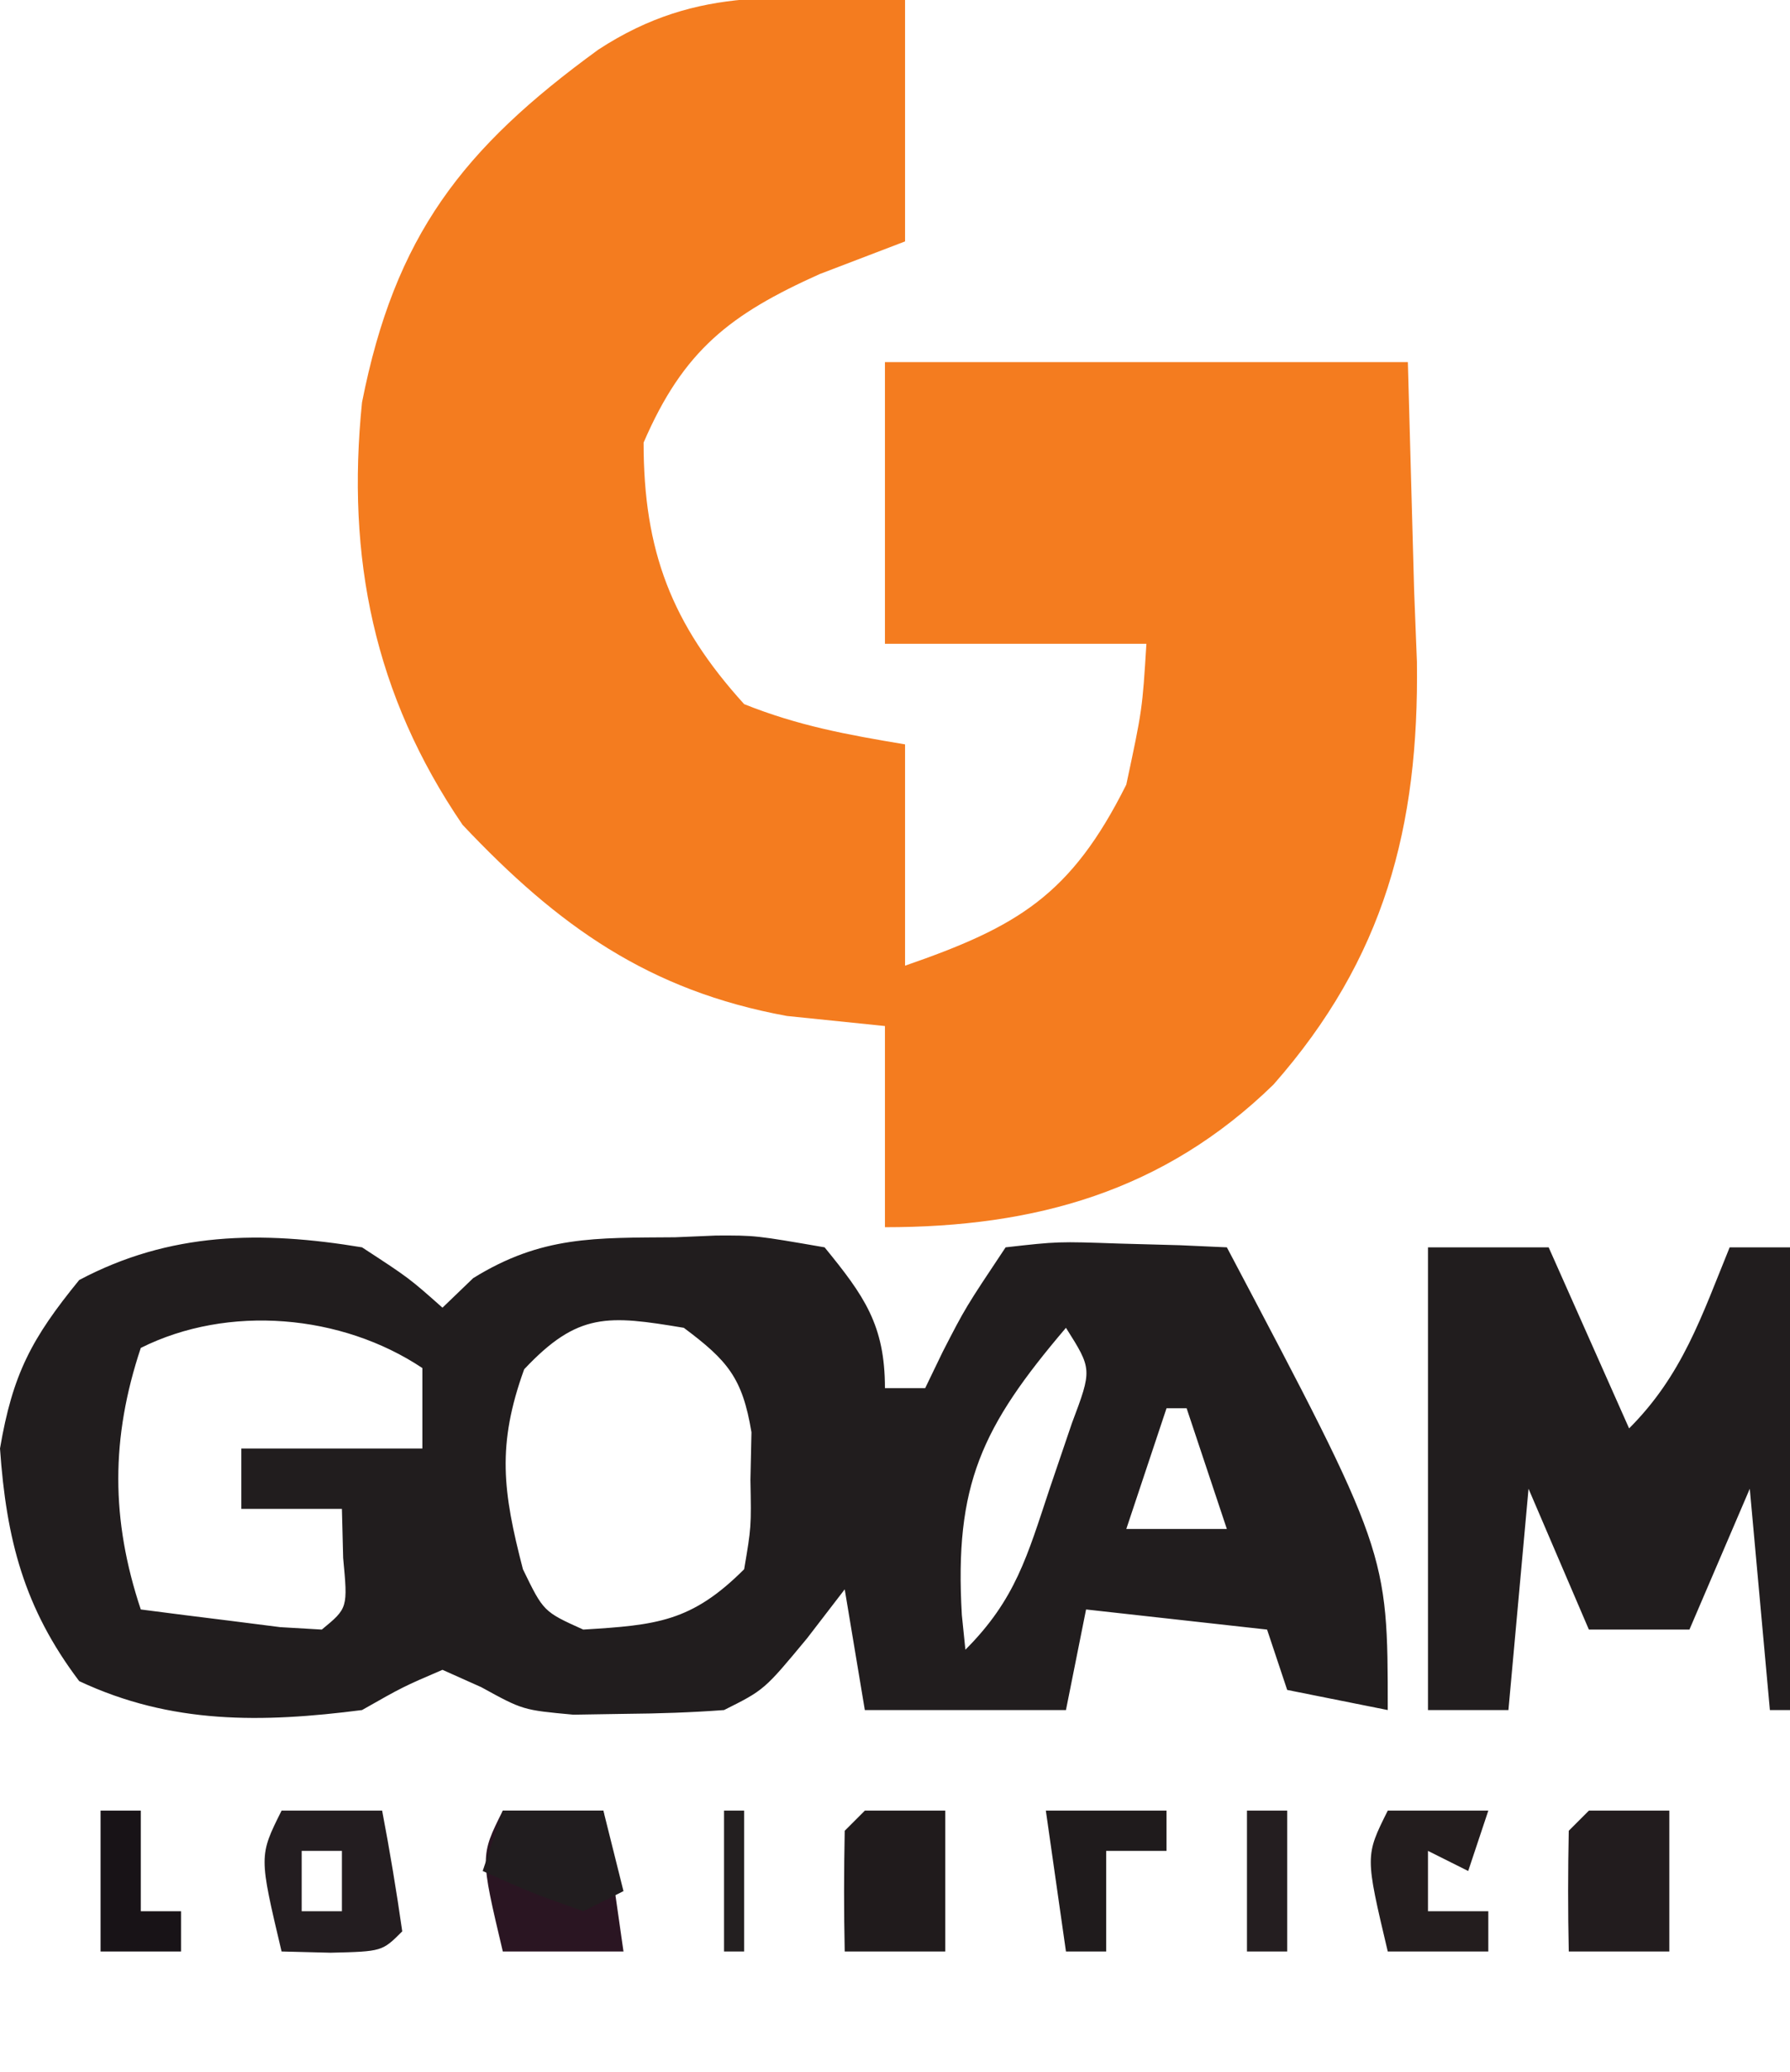 <?xml version="1.0" encoding="UTF-8"?>
<svg version="1.1" xmlns="http://www.w3.org/2000/svg" width="89" height="103">
<path d="M0 0 C0 3.96 0 7.92 0 12 C-1.403 12.536 -2.805 13.072 -4.25 13.625 C-8.687 15.62 -11.014 17.396 -13 22 C-13 27.377 -11.613 31.017 -8 35 C-5.302 36.078 -2.895 36.517 0 37 C0 40.63 0 44.26 0 48 C5.588 46.066 8.246 44.509 11 39 C11.797 35.268 11.797 35.268 12 32 C7.71 32 3.42 32 -1 32 C-1 27.38 -1 22.76 -1 18 C7.58 18 16.16 18 25 18 C25.155 23.631 25.155 23.631 25.312 29.375 C25.358 30.537 25.404 31.699 25.45 32.896 C25.558 41.102 23.831 47.649 18.319 53.909 C12.862 59.225 6.464 61 -1 61 C-1 57.7 -1 54.4 -1 51 C-2.609 50.835 -4.218 50.67 -5.875 50.5 C-12.742 49.242 -17.251 46.032 -22 41 C-26.402 34.548 -27.788 27.712 -27 20 C-25.365 11.722 -22.017 7.386 -15.242 2.461 C-10.2 -0.824 -5.975 -0.069 0 0 Z " fill="#F47C1F" transform="translate(45,0)"/>
<path d="M0 0 C2.34 1.527 2.34 1.527 4 3 C4.504 2.515 5.008 2.031 5.527 1.531 C8.937 -0.58 11.578 -0.469 15.562 -0.5 C16.235 -0.528 16.907 -0.557 17.6 -0.586 C19.566 -0.594 19.566 -0.594 23 0 C24.97 2.413 26 3.861 26 7 C26.66 7 27.32 7 28 7 C28.289 6.402 28.578 5.804 28.875 5.188 C30 3 30 3 32 0 C34.602 -0.293 34.602 -0.293 37.625 -0.188 C39.129 -0.147 39.129 -0.147 40.664 -0.105 C41.435 -0.071 42.206 -0.036 43 0 C51 15.143 51 15.143 51 23 C49.35 22.67 47.7 22.34 46 22 C45.505 20.515 45.505 20.515 45 19 C42.03 18.67 39.06 18.34 36 18 C35.505 20.475 35.505 20.475 35 23 C31.7 23 28.4 23 25 23 C24.505 20.03 24.505 20.03 24 17 C23.381 17.804 22.762 18.609 22.125 19.438 C20 22 20 22 18 23 C16.378 23.121 14.751 23.175 13.125 23.188 C11.829 23.209 11.829 23.209 10.508 23.23 C8 23 8 23 5.93 21.863 C4.974 21.436 4.974 21.436 4 21 C2.032 21.846 2.032 21.846 0 23 C-4.981 23.638 -9.481 23.713 -14.062 21.562 C-16.806 17.933 -17.686 14.513 -18 10 C-17.37 6.292 -16.425 4.521 -14.062 1.625 C-9.547 -0.771 -5.015 -0.83 0 0 Z M36 2 C37 4 37 4 37 4 Z M-11 5 C-12.491 9.473 -12.491 13.527 -11 18 C-9.522 18.194 -8.042 18.38 -6.562 18.562 C-5.739 18.667 -4.915 18.771 -4.066 18.879 C-3.384 18.919 -2.703 18.959 -2 19 C-0.704 17.934 -0.704 17.934 -0.938 15.438 C-0.958 14.633 -0.979 13.829 -1 13 C-2.65 13 -4.3 13 -6 13 C-6 12.01 -6 11.02 -6 10 C-3.03 10 -0.06 10 3 10 C3 8.68 3 7.36 3 6 C-1.012 3.325 -6.651 2.825 -11 5 Z M8.062 6.062 C6.697 9.837 6.999 12.139 8 16 C9.024 18.109 9.024 18.109 11 19 C14.647 18.777 16.384 18.616 19 16 C19.356 13.896 19.356 13.896 19.312 11.562 C19.329 10.78 19.346 9.998 19.363 9.191 C18.915 6.485 18.177 5.627 16 4 C12.228 3.371 10.736 3.217 8.062 6.062 Z M35 4 C30.807 8.927 29.445 11.793 29.824 18.277 C29.882 18.846 29.94 19.414 30 20 C32.496 17.504 33.076 15.339 34.188 12 C34.552 10.928 34.917 9.855 35.293 8.75 C36.304 6.062 36.304 6.062 35 4 Z M40 8 C39.34 9.98 38.68 11.96 38 14 C39.65 14 41.3 14 43 14 C42.34 12.02 41.68 10.04 41 8 C40.67 8 40.34 8 40 8 Z " fill="#211D1E" transform="translate(18,62)"/>
<path d="M0 0 C1.98 0 3.96 0 6 0 C7.32 2.97 8.64 5.94 10 9 C12.647 6.353 13.599 3.438 15 0 C15.99 0 16.98 0 18 0 C18 7.59 18 15.18 18 23 C17.67 23 17.34 23 17 23 C16.67 19.37 16.34 15.74 16 12 C15.01 14.31 14.02 16.62 13 19 C11.35 19 9.7 19 8 19 C7.01 16.69 6.02 14.38 5 12 C4.67 15.63 4.34 19.26 4 23 C2.68 23 1.36 23 0 23 C0 15.41 0 7.82 0 0 Z " fill="#211D1E" transform="translate(71,62)"/>
<path d="M0 0 C1.65 0 3.3 0 5 0 C5.33 2.31 5.66 4.62 6 7 C4.02 7 2.04 7 0 7 C-1.125 2.25 -1.125 2.25 0 0 Z " fill="#2A1522" transform="translate(25,90)"/>
<path d="M0 0 C1.65 0 3.3 0 5 0 C5.381 1.991 5.713 3.993 6 6 C5 7 5 7 2.438 7.062 C1.231 7.032 1.231 7.032 0 7 C-1.125 2.25 -1.125 2.25 0 0 Z M1 2 C1 2.99 1 3.98 1 5 C1.66 5 2.32 5 3 5 C3 4.01 3 3.02 3 2 C2.34 2 1.68 2 1 2 Z " fill="#231D20" transform="translate(14,90)"/>
<path d="M0 0 C1.32 0 2.64 0 4 0 C4 2.31 4 4.62 4 7 C2.35 7 0.7 7 -1 7 C-1.043 5 -1.041 3 -1 1 C-0.67 0.67 -0.34 0.34 0 0 Z " fill="#201B1C" transform="translate(43,90)"/>
<path d="M0 0 C1.32 0 2.64 0 4 0 C4 2.31 4 4.62 4 7 C2.35 7 0.7 7 -1 7 C-1.043 5 -1.041 3 -1 1 C-0.67 0.67 -0.34 0.34 0 0 Z " fill="#221C1E" transform="translate(79,90)"/>
<path d="M0 0 C1.65 0 3.3 0 5 0 C4.67 0.99 4.34 1.98 4 3 C3.34 2.67 2.68 2.34 2 2 C2 2.99 2 3.98 2 5 C2.99 5 3.98 5 5 5 C5 5.66 5 6.32 5 7 C3.35 7 1.7 7 0 7 C-1.125 2.25 -1.125 2.25 0 0 Z " fill="#231D1E" transform="translate(69,90)"/>
<path d="M0 0 C1.98 0 3.96 0 6 0 C6 0.66 6 1.32 6 2 C5.01 2 4.02 2 3 2 C3 3.65 3 5.3 3 7 C2.34 7 1.68 7 1 7 C0.67 4.69 0.34 2.38 0 0 Z " fill="#1F1B1C" transform="translate(52,90)"/>
<path d="M0 0 C1.65 0 3.3 0 5 0 C5.33 1.32 5.66 2.64 6 4 C5.01 4.495 5.01 4.495 4 5 C1.375 4.062 1.375 4.062 -1 3 C-0.67 2.01 -0.34 1.02 0 0 Z " fill="#211D1F" transform="translate(25,90)"/>
<path d="M0 0 C0.66 0 1.32 0 2 0 C2 1.65 2 3.3 2 5 C2.66 5 3.32 5 4 5 C4 5.66 4 6.32 4 7 C2.68 7 1.36 7 0 7 C0 4.69 0 2.38 0 0 Z " fill="#181317" transform="translate(5,90)"/>
<path d="M0 0 C0.66 0 1.32 0 2 0 C2 2.31 2 4.62 2 7 C1.34 7 0.68 7 0 7 C0 4.69 0 2.38 0 0 Z " fill="#241E20" transform="translate(62,90)"/>
<path d="M0 0 C0.33 0 0.66 0 1 0 C1 2.31 1 4.62 1 7 C0.67 7 0.34 7 0 7 C0 4.69 0 2.38 0 0 Z " fill="#231F20" transform="translate(36,90)"/>
</svg>
